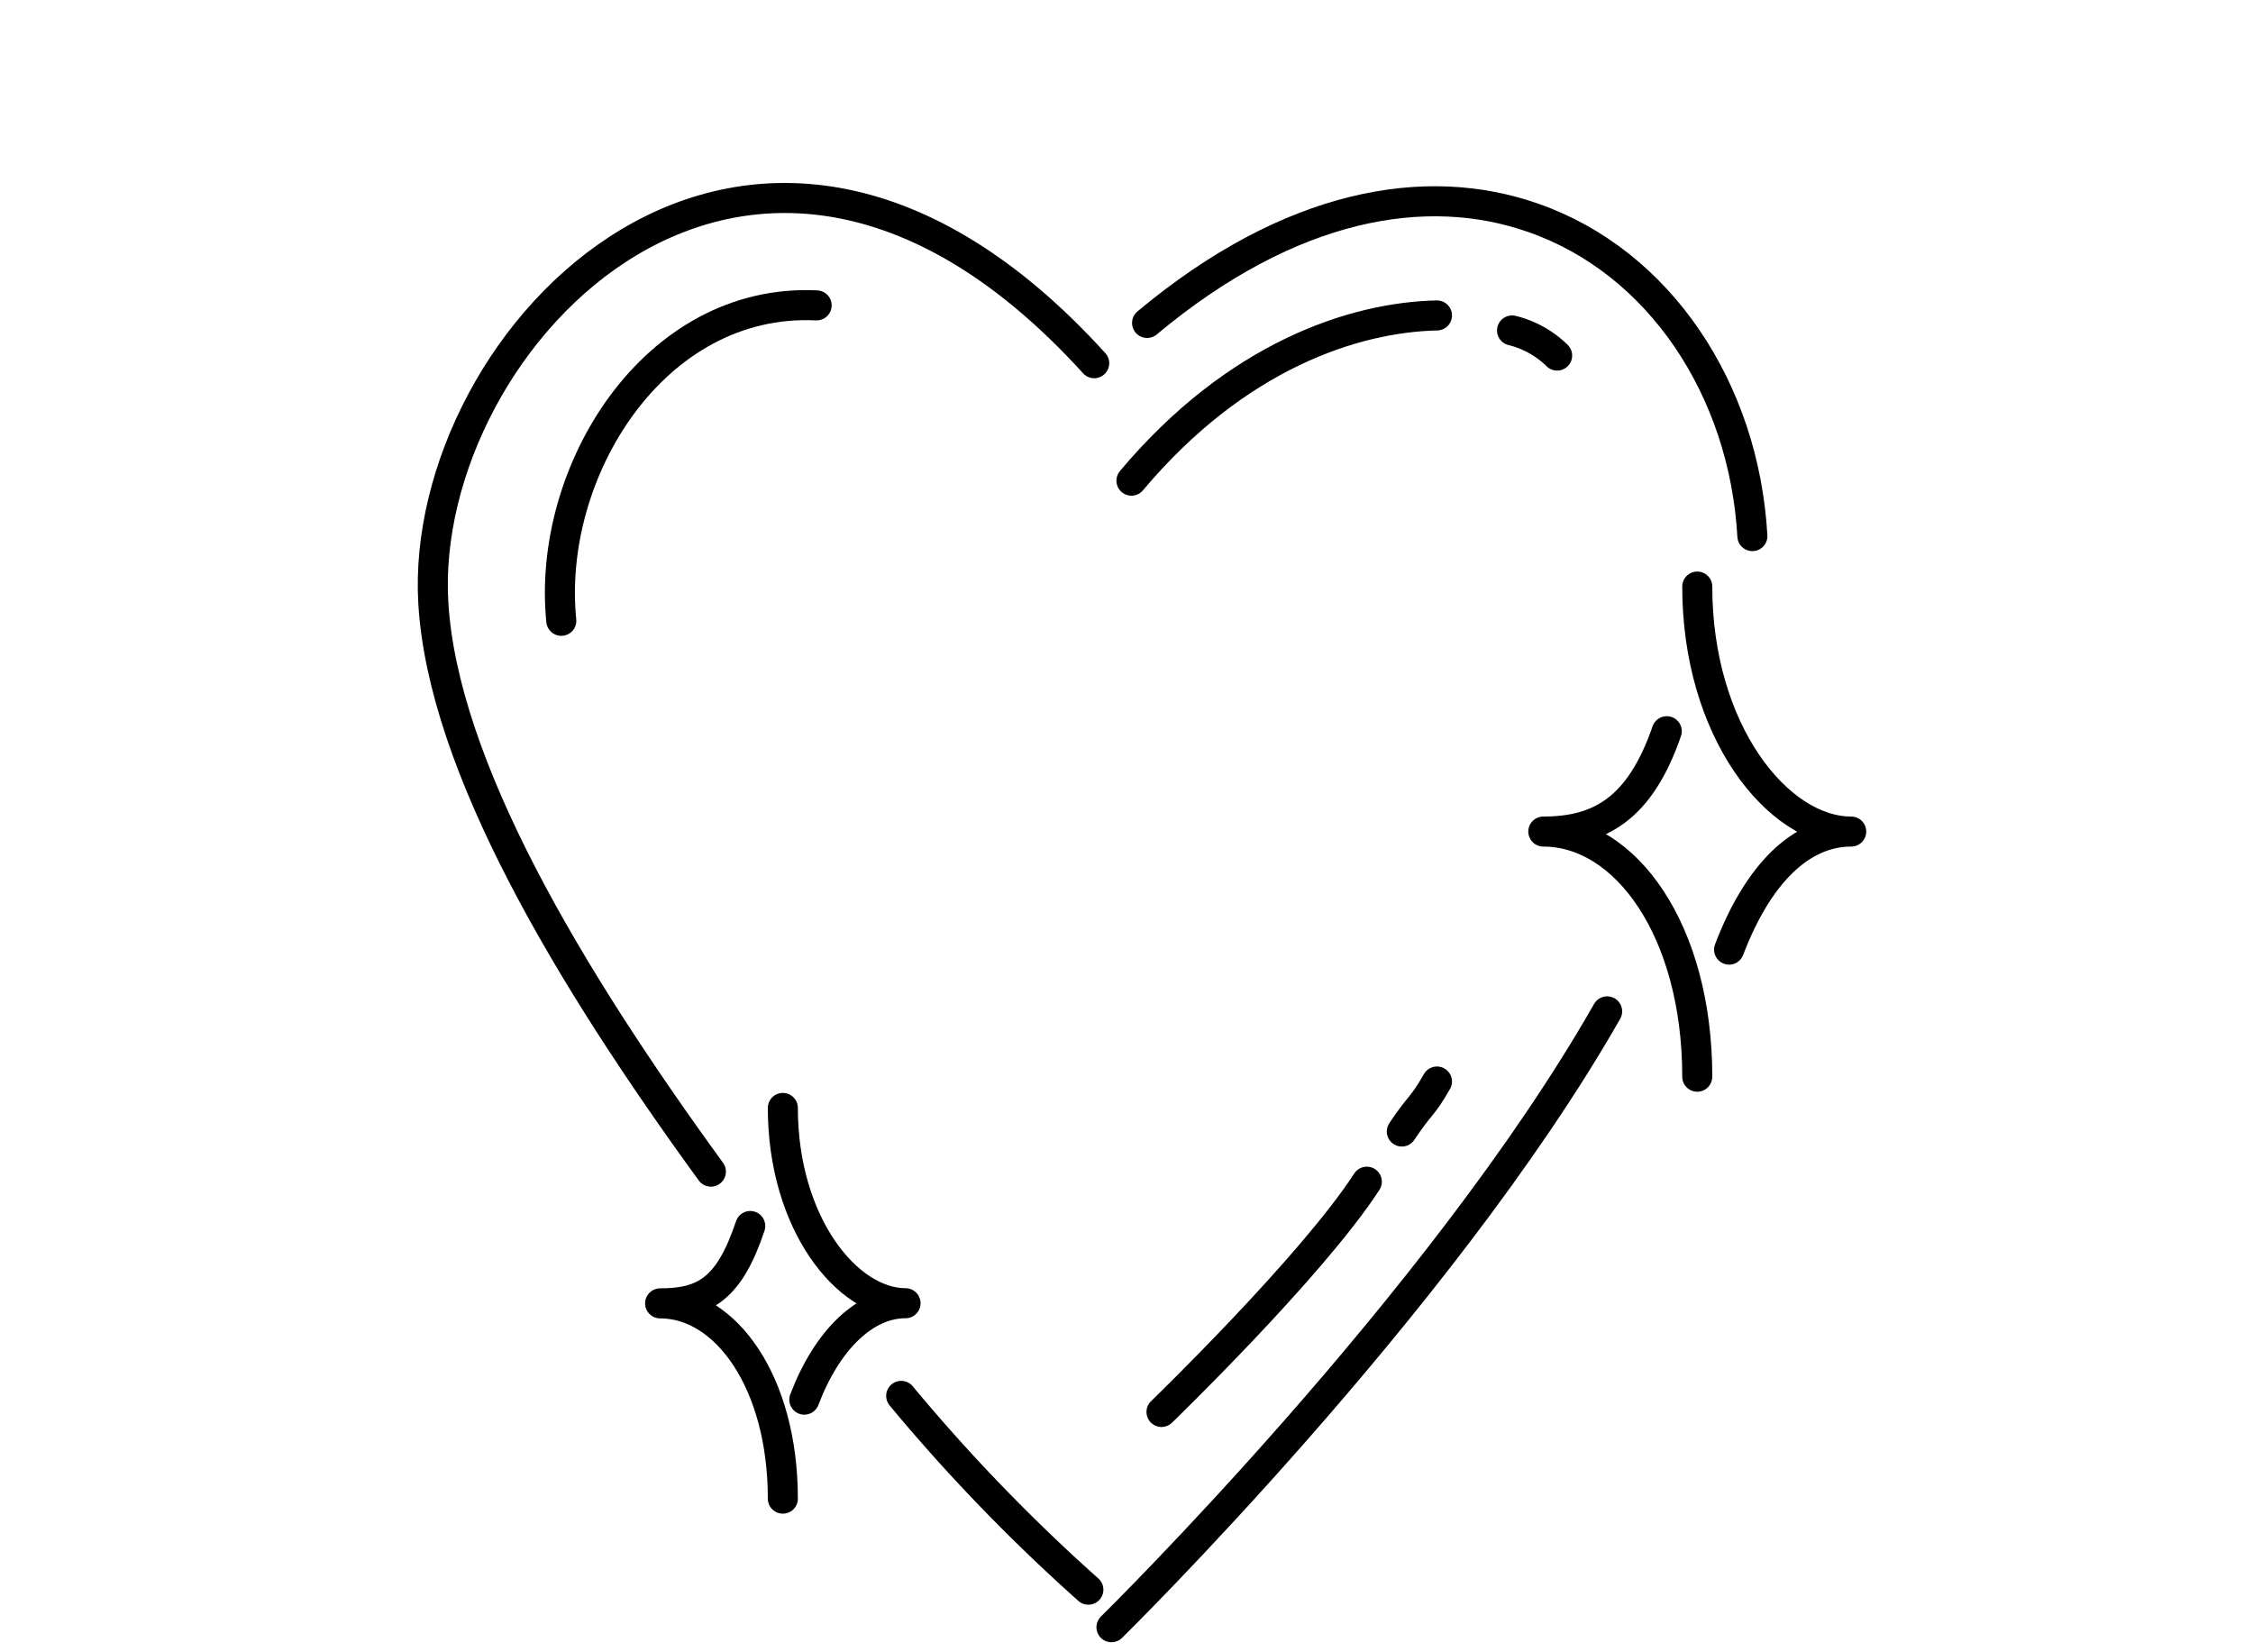 <svg xmlns="http://www.w3.org/2000/svg" width="150" height="110" viewBox="0 0 150 110"><defs><style>.cls-1,.cls-2{fill:none;}.cls-2{stroke:#000;stroke-linecap:round;stroke-linejoin:round;stroke-width:2px;}</style></defs><title>reason2</title><g id="レイヤー_2" data-name="レイヤー 2"><g id="レイヤー_6" data-name="レイヤー 6"><rect class="cls-1" width="150" height="110"/></g><g id="レイヤー_1のコピー" data-name="レイヤー 1のコピー"><path class="cls-2" d="M74,108.33s21.9-21.52,33-41"/><path class="cls-2" d="M76.37,21.5c9.58-8,18.62-9.49,25.7-7,8.4,2.92,14.05,11.42,14.6,21.19"/><path class="cls-2" d="M47.33,78C37.87,65,29.5,51,28.85,40.15,27.8,22.55,50-1,72.85,24.18"/><path class="cls-2" d="M72.46,105.83A119.76,119.76,0,0,1,60,92.93"/><path class="cls-2" d="M113,71.68c0-9.7-4.76-16.32-10.25-16.32,3.73,0,6.43-1.49,8.22-6.68"/><path class="cls-2" d="M113,39.05c0,9.59,5.35,16.31,10.25,16.31-3.35,0-6.21,2.82-8.13,7.86"/><path class="cls-2" d="M52.12,99.77c0-7.73-3.79-13-8.17-13,3,0,4.61-1,6-5.15"/><path class="cls-2" d="M52.12,73.76c0,7.65,4.26,13,8.17,13-2.67,0-5.21,2.4-6.74,6.42"/><path class="cls-2" d="M93.33,75.33c1.24-1.87,1.32-1.54,2.34-3.33"/><path class="cls-2" d="M77.33,94s10-9.67,13.67-15.33"/><path class="cls-2" d="M75.33,32c7-8.33,14.83-10.88,20.34-11"/><path class="cls-2" d="M37.37,41.33c-1-9.87,6.14-21.52,17-21"/><path class="cls-2" d="M100.67,22a6.5,6.5,0,0,1,3,1.67"/></g></g></svg>
